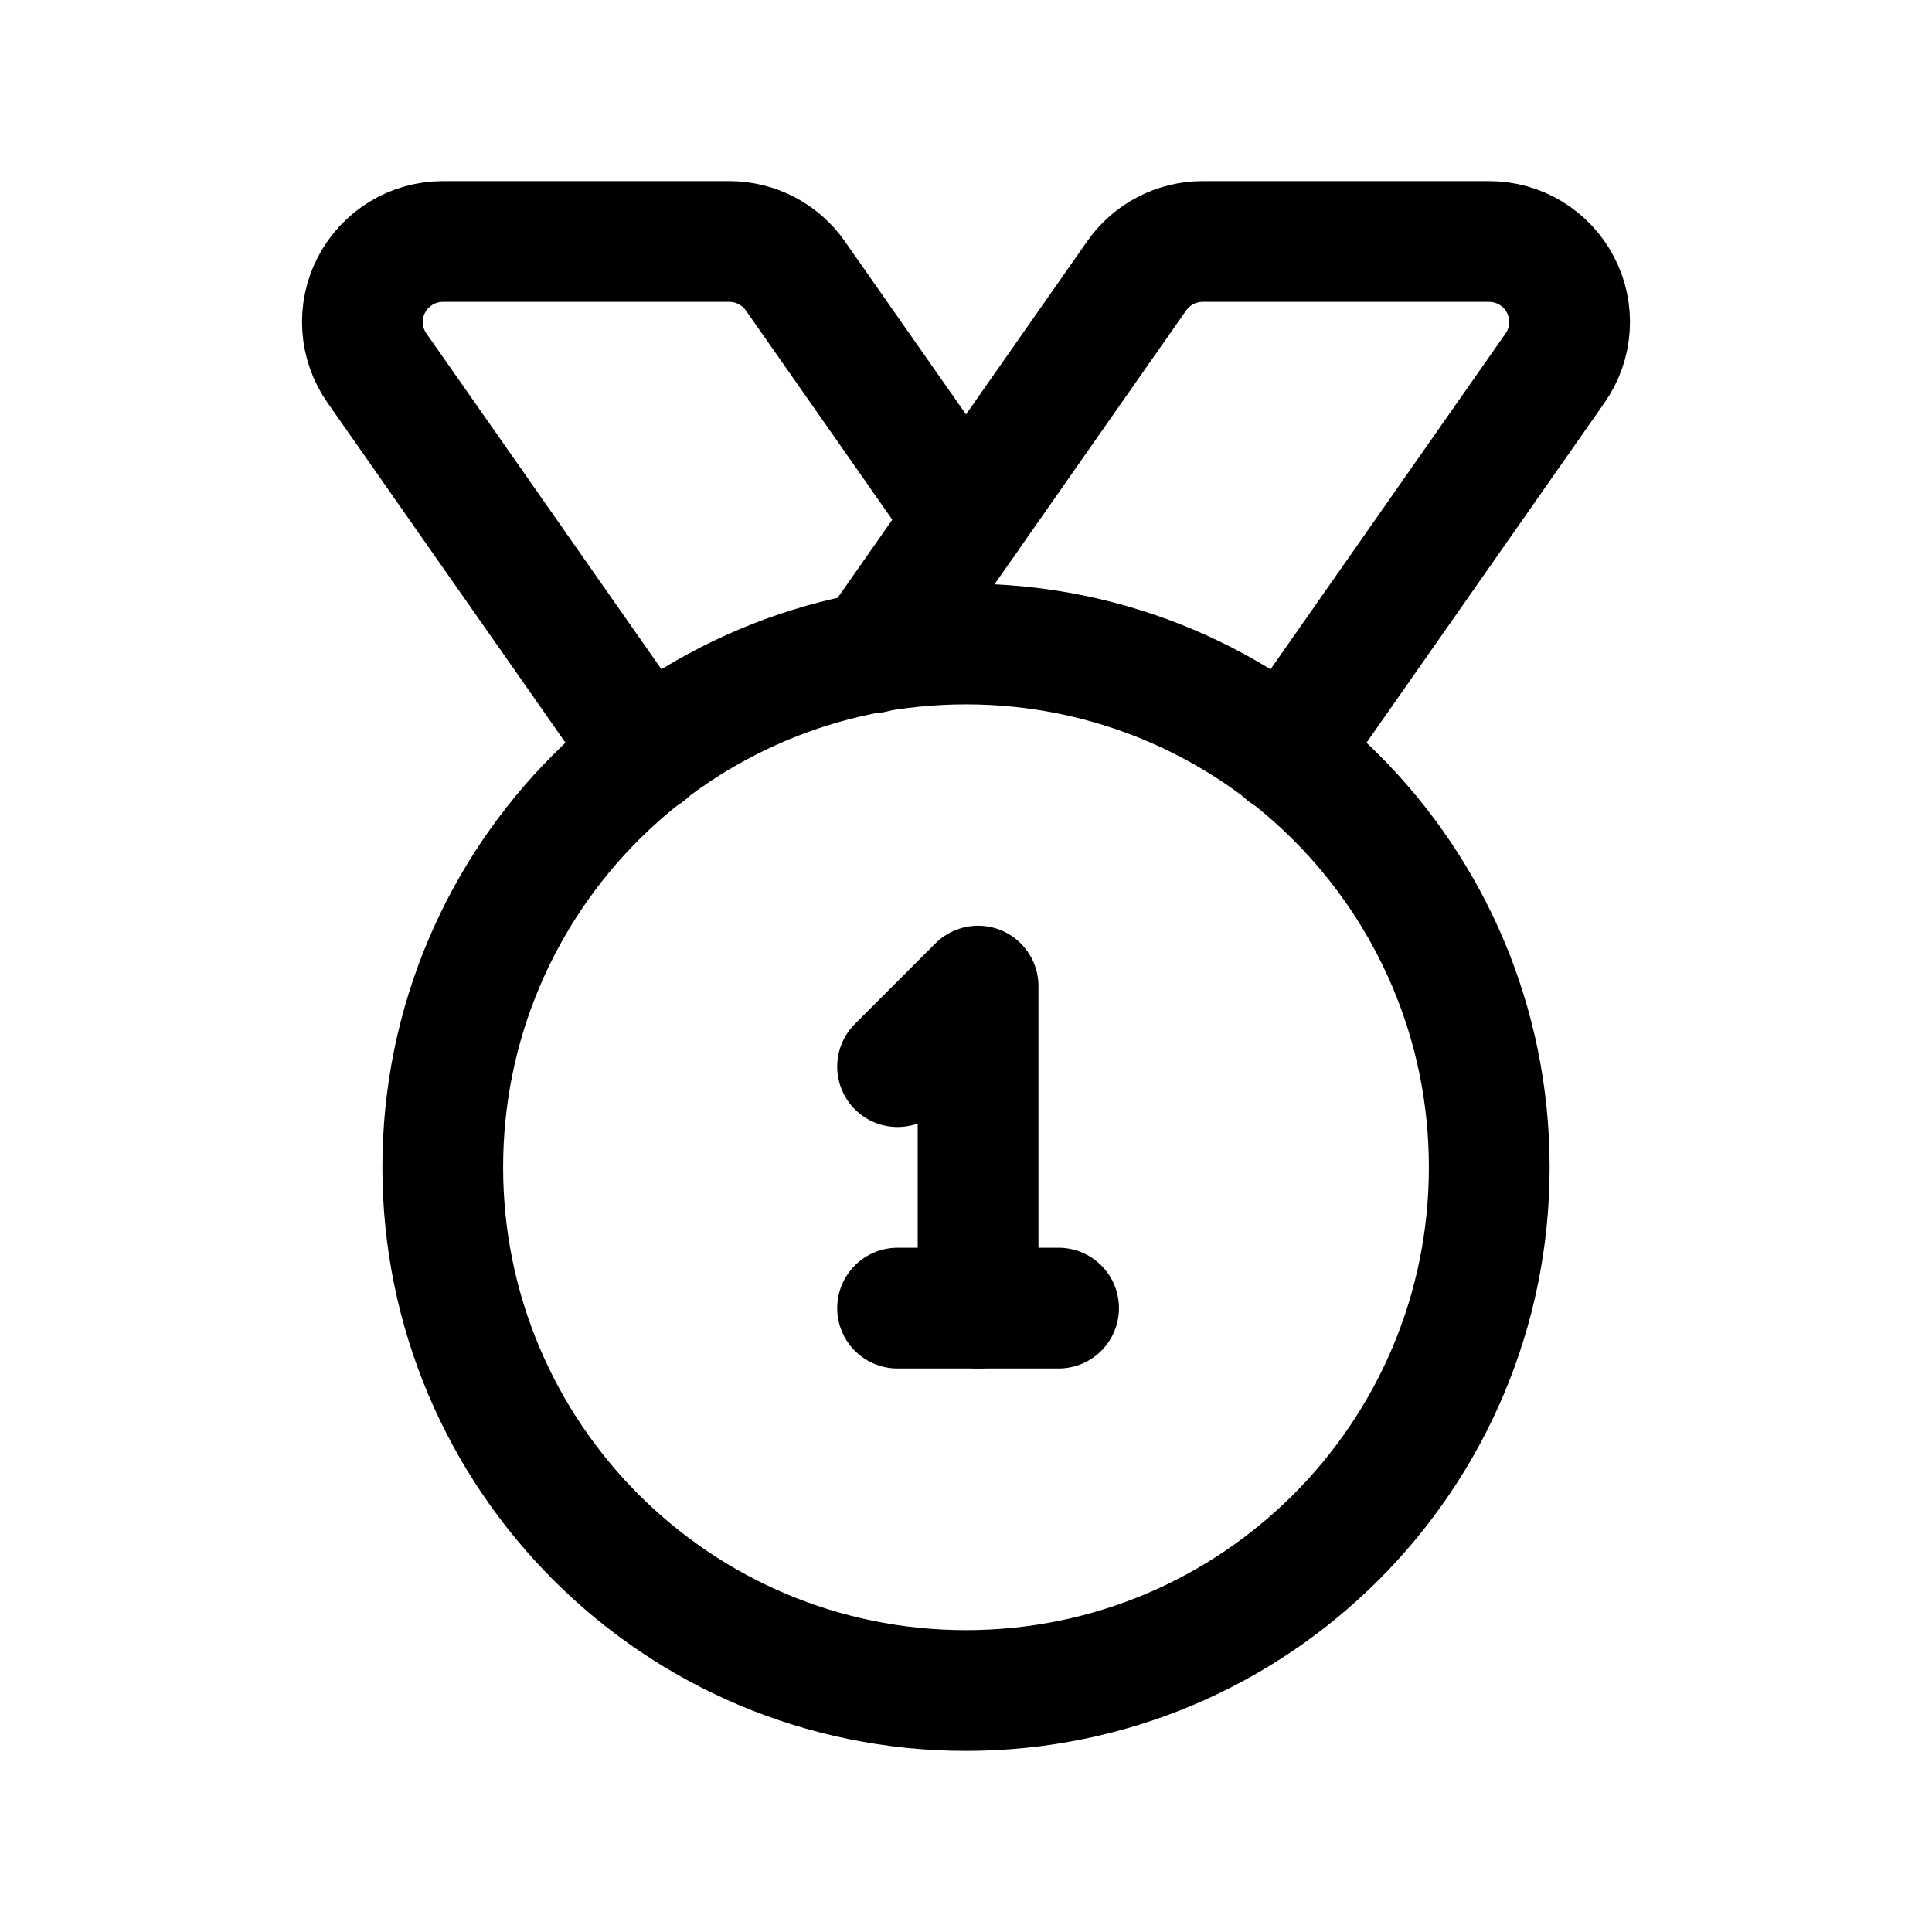 <svg width="24" height="24" viewBox="0 0 24 24" fill="none" xmlns="http://www.w3.org/2000/svg">
<g clip-path="url(#clip0_50_18970)">
<path d="M12 21C15.59 21 18.5 18.09 18.5 14.5C18.5 10.91 15.59 8 12 8C8.41 8 5.5 10.91 5.5 14.5C5.5 18.09 8.41 21 12 21Z" stroke="black" stroke-width="1.5" stroke-linecap="round" stroke-linejoin="round"/>
<path d="M11.15 13.25L12.15 12.25V16.25" stroke="black" stroke-width="1.5" stroke-linecap="round" stroke-linejoin="round"/>
<path d="M11.15 16.25H13.15" stroke="black" stroke-width="1.5" stroke-linecap="round" stroke-linejoin="round"/>
<path d="M12 6.456L9.88 3.427C9.787 3.295 9.665 3.187 9.522 3.113C9.38 3.039 9.221 3 9.06 3H5.502C5.319 3 5.139 3.05 4.983 3.145C4.827 3.24 4.699 3.376 4.615 3.538C4.53 3.7 4.492 3.883 4.504 4.065C4.516 4.248 4.578 4.424 4.683 4.573L8.033 9.359" stroke="black" stroke-width="1.5" stroke-linecap="round" stroke-linejoin="round"/>
<path d="M10.843 8.109L14.12 3.427C14.213 3.295 14.335 3.187 14.478 3.113C14.62 3.039 14.779 3 14.94 3H18.498C18.681 3 18.861 3.05 19.017 3.145C19.173 3.24 19.301 3.376 19.385 3.538C19.47 3.7 19.508 3.883 19.496 4.065C19.484 4.248 19.422 4.424 19.317 4.573L15.967 9.359" stroke="black" stroke-width="1.5" stroke-linecap="round" stroke-linejoin="round"/>
</g>
<defs>
<clipPath id="clip0_50_18970">
<rect width="24" height="24" fill="white"/>
</clipPath>
</defs>
</svg>

